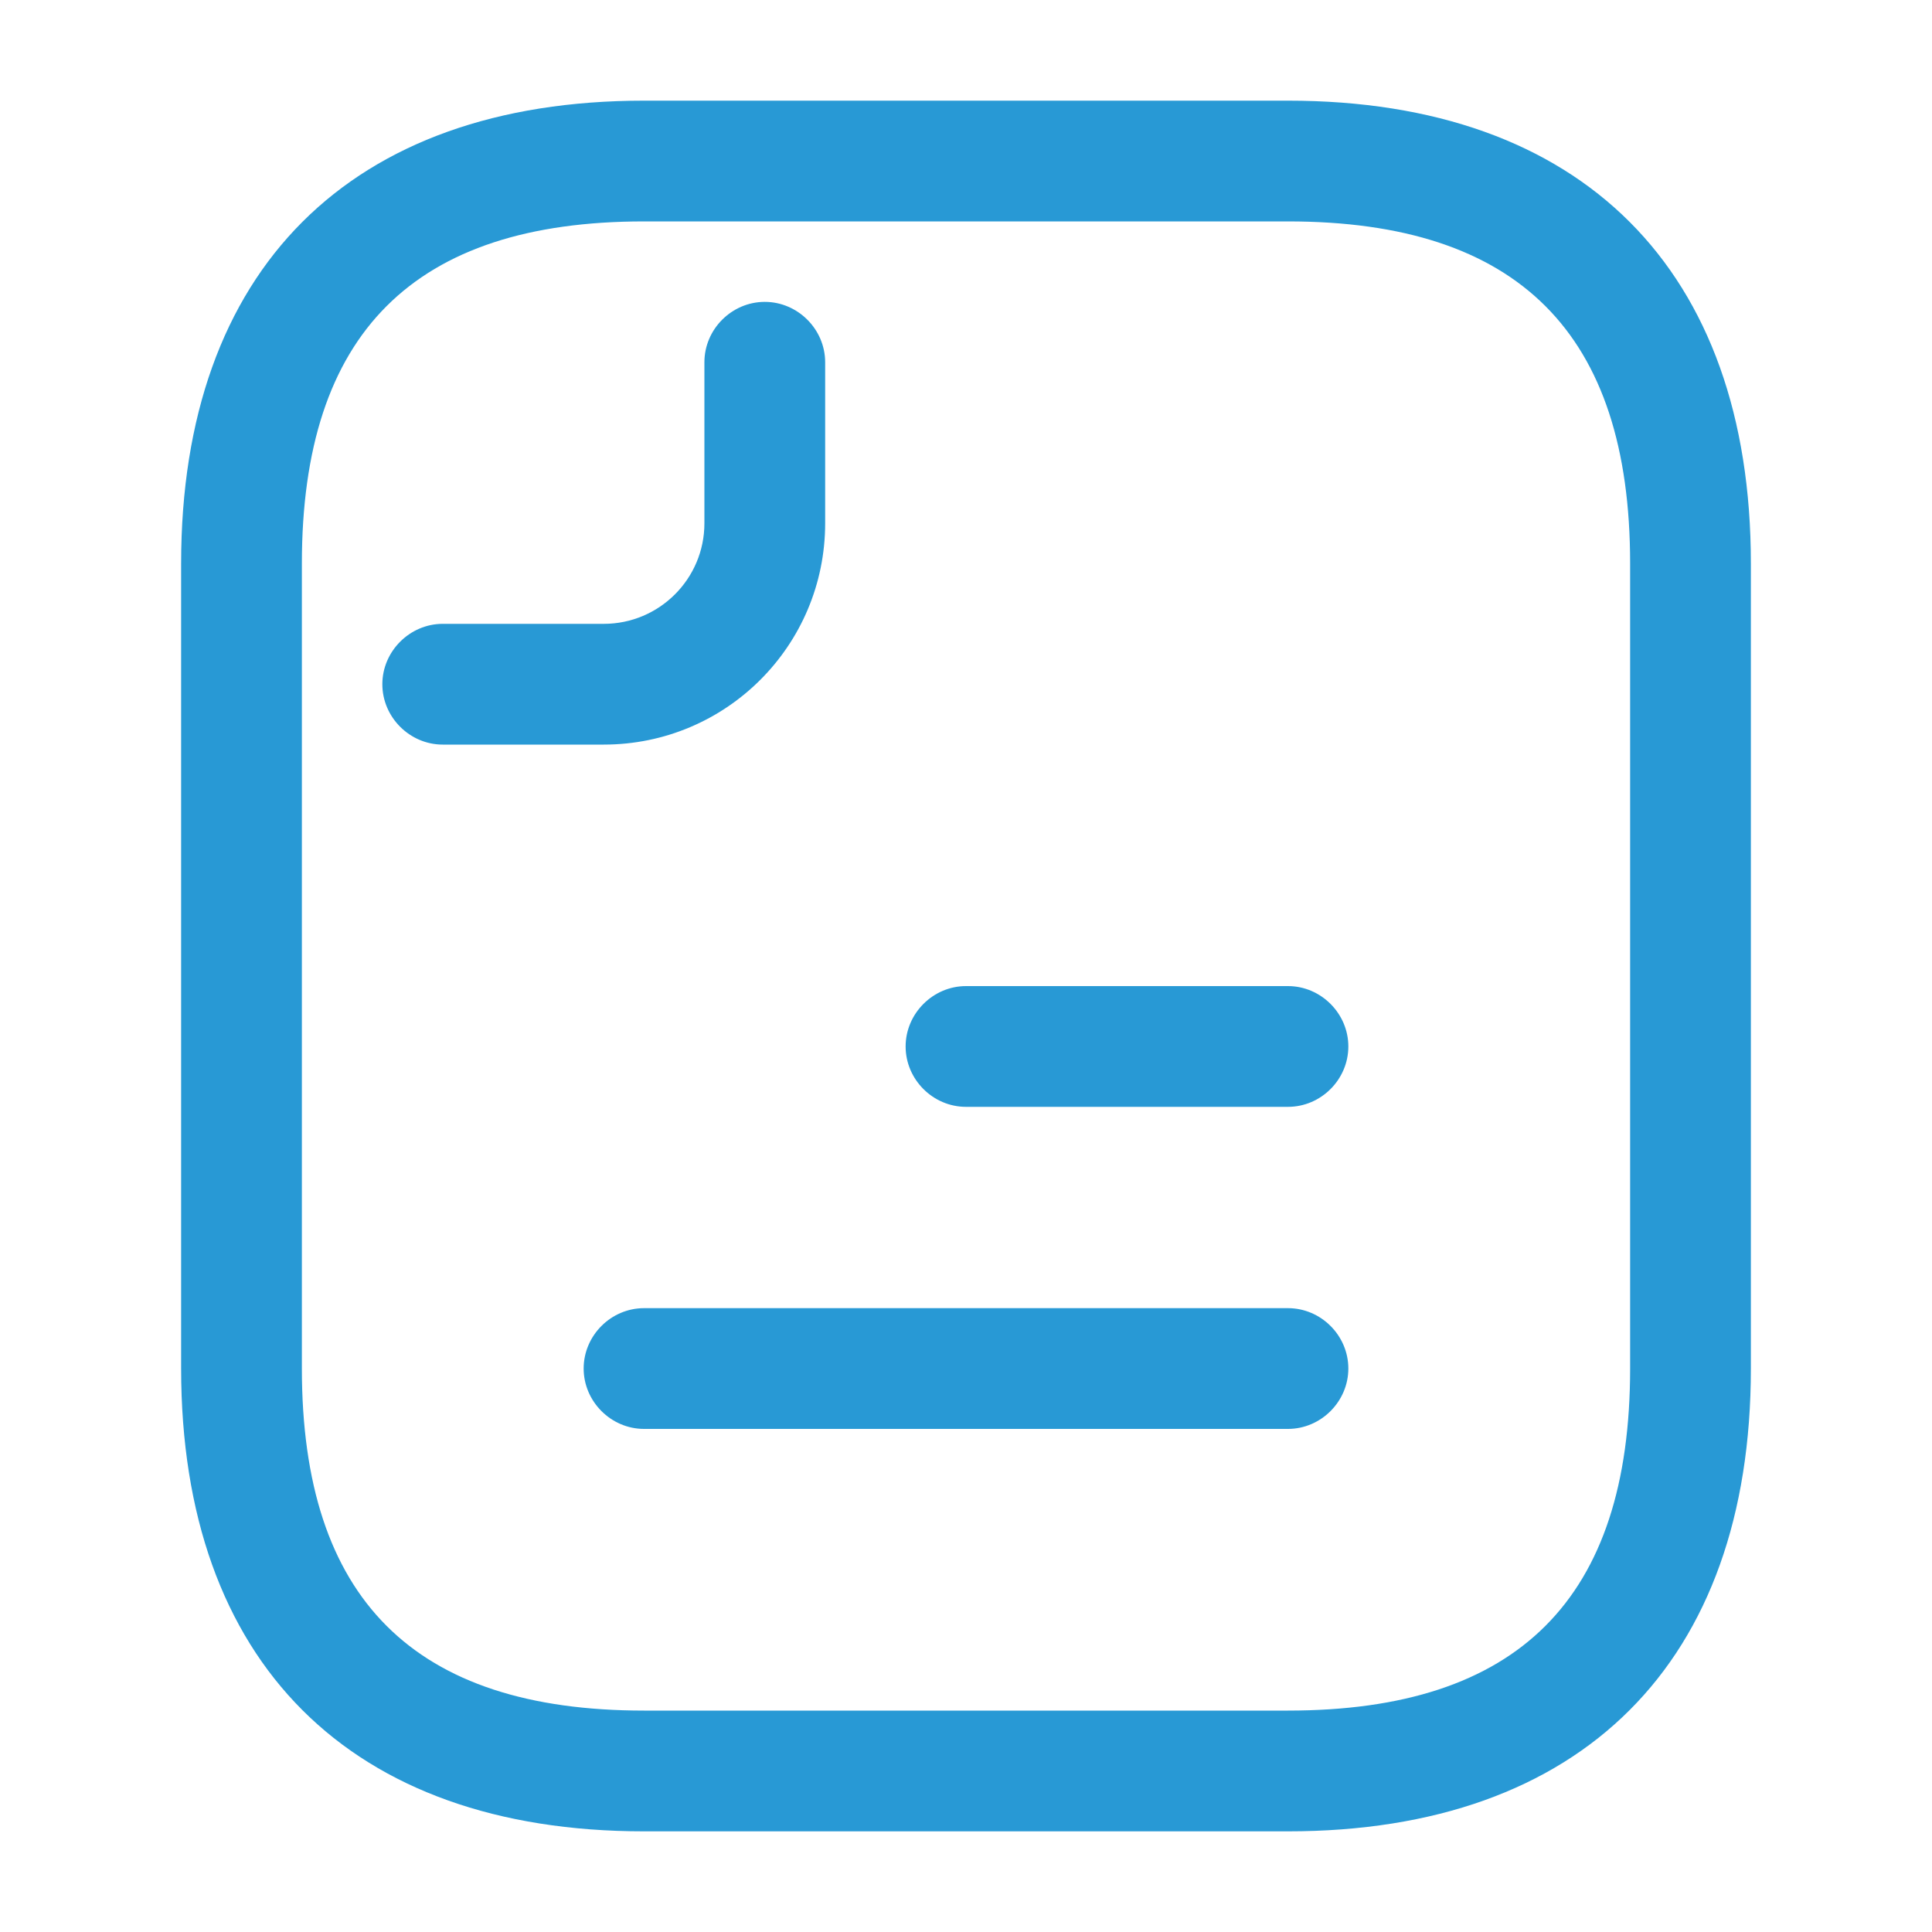 <svg width="20" height="20" viewBox="0 0 20 20" fill="none" xmlns="http://www.w3.org/2000/svg">
<path d="M6.667 18.958L13.333 18.958C16.375 18.958 18.125 17.208 18.125 14.167L18.125 5.833C18.125 2.792 16.375 1.042 13.333 1.042L6.667 1.042C3.625 1.042 1.875 2.792 1.875 5.833L1.875 14.167C1.875 17.208 3.625 18.958 6.667 18.958ZM13.333 2.292C15.717 2.292 16.875 3.45 16.875 5.833L16.875 14.167C16.875 16.55 15.717 17.708 13.333 17.708L6.667 17.708C4.283 17.708 3.125 16.55 3.125 14.167L3.125 5.833C3.125 3.45 4.283 2.292 6.667 2.292L13.333 2.292Z" fill="#2899D5"/>
<path d="M4.583 7.708L6.25 7.708C7.517 7.708 8.542 6.683 8.542 5.417L8.542 3.75C8.542 3.408 8.258 3.125 7.917 3.125C7.575 3.125 7.292 3.408 7.292 3.75L7.292 5.417C7.292 5.992 6.825 6.458 6.25 6.458L4.583 6.458C4.242 6.458 3.958 6.742 3.958 7.083C3.958 7.425 4.242 7.708 4.583 7.708Z" fill="#2899D5"/>
<path d="M10 11.458L13.333 11.458C13.675 11.458 13.958 11.175 13.958 10.833C13.958 10.492 13.675 10.208 13.333 10.208L10 10.208C9.658 10.208 9.375 10.492 9.375 10.833C9.375 11.175 9.658 11.458 10 11.458Z" fill="#2899D5"/>
<path d="M6.667 14.792L13.333 14.792C13.675 14.792 13.958 14.508 13.958 14.167C13.958 13.825 13.675 13.542 13.333 13.542L6.667 13.542C6.325 13.542 6.042 13.825 6.042 14.167C6.042 14.508 6.325 14.792 6.667 14.792Z" fill="#2899D5"/>
</svg>
